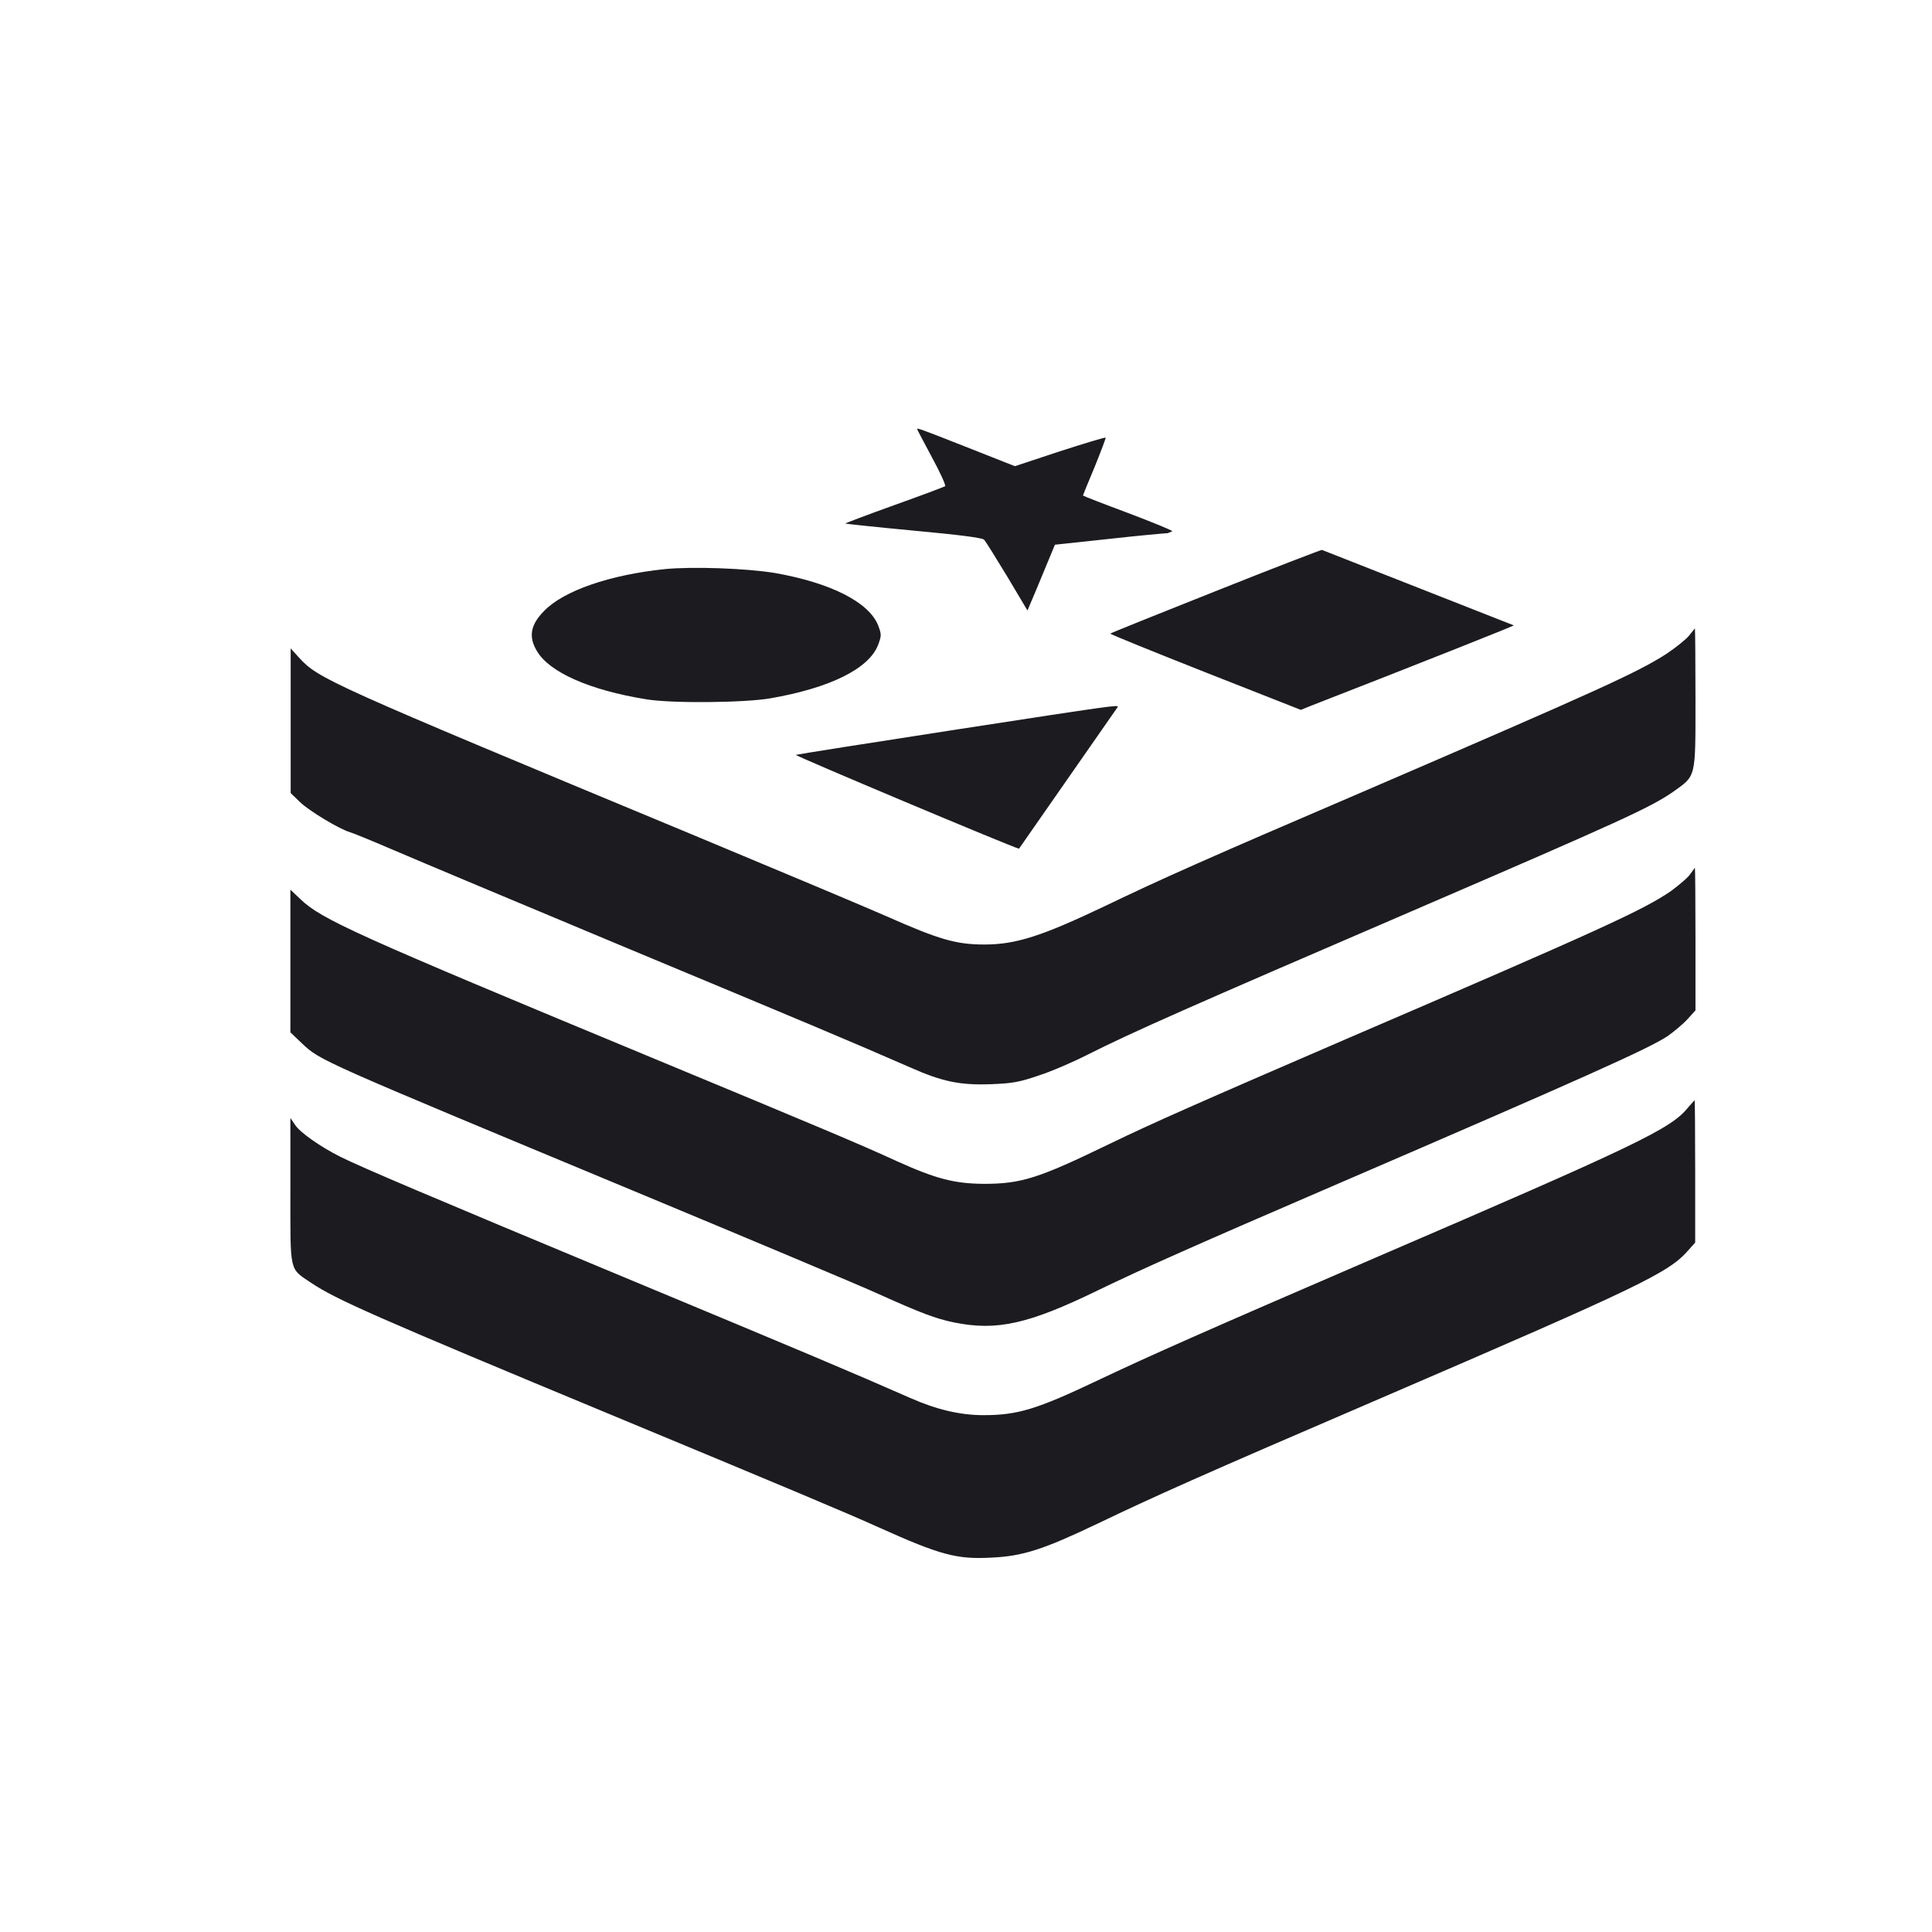 <svg width="33" height="33" viewBox="0 0 33 33" fill="none" xmlns="http://www.w3.org/2000/svg">
<path d="M15.666 7.33C15.666 7.339 15.779 7.55 15.919 7.813C16.06 8.071 16.158 8.291 16.144 8.305C16.13 8.314 15.736 8.464 15.272 8.629C14.804 8.797 14.433 8.938 14.438 8.943C14.443 8.947 14.972 9.004 15.61 9.064C16.379 9.135 16.782 9.186 16.81 9.219C16.833 9.243 17.011 9.528 17.204 9.847L17.55 10.428L17.611 10.283C17.644 10.208 17.752 9.95 17.846 9.721L18.019 9.304L18.943 9.205C19.449 9.149 19.899 9.107 19.946 9.107L20.025 9.074C20.025 9.06 19.683 8.919 19.261 8.76C18.844 8.605 18.497 8.469 18.497 8.464C18.497 8.46 18.586 8.239 18.699 7.972C18.807 7.705 18.891 7.48 18.886 7.475C18.877 7.466 18.521 7.574 18.099 7.71L17.335 7.963L16.515 7.639C15.708 7.321 15.666 7.307 15.666 7.33ZM20.757 10.1C19.777 10.489 18.971 10.813 18.966 10.822C18.957 10.832 19.688 11.127 20.588 11.483L22.219 12.125L22.393 12.055C24.211 11.347 25.861 10.691 25.857 10.682L22.58 9.393C22.547 9.397 21.732 9.711 20.757 10.1ZM11.354 9.721C10.412 9.819 9.624 10.091 9.291 10.438C9.062 10.672 9.024 10.874 9.169 11.117C9.38 11.483 10.074 11.788 11.03 11.943C11.461 12.018 12.722 12.004 13.158 11.928C14.18 11.75 14.846 11.422 15.001 11.01C15.057 10.855 15.057 10.836 15.001 10.686C14.846 10.288 14.194 9.955 13.229 9.786C12.741 9.707 11.832 9.674 11.354 9.721ZM28.852 10.855C28.805 10.916 28.631 11.057 28.463 11.169C27.966 11.488 27.328 11.778 23.349 13.494C20.55 14.694 19.838 15.013 18.872 15.477C17.799 15.988 17.354 16.133 16.814 16.133C16.332 16.133 16.041 16.049 15.141 15.65C14.78 15.491 13.304 14.872 11.865 14.272C5.56 11.652 5.443 11.596 5.105 11.23L4.965 11.075V13.546L5.124 13.7C5.279 13.85 5.799 14.164 5.982 14.216C6.033 14.23 6.376 14.371 6.746 14.53C7.116 14.689 8.926 15.449 10.768 16.218C13.815 17.488 14.508 17.778 15.549 18.233C16.097 18.477 16.402 18.538 16.922 18.519C17.302 18.505 17.415 18.482 17.747 18.369C17.963 18.299 18.333 18.139 18.572 18.017C19.364 17.619 20.321 17.197 24.132 15.556C27.718 14.01 28.186 13.794 28.575 13.527C28.974 13.241 28.96 13.311 28.96 11.933C28.96 11.272 28.955 10.733 28.95 10.733L28.852 10.855ZM16.299 12.467C14.832 12.693 13.618 12.885 13.594 12.894C13.561 12.903 17.25 14.455 17.405 14.497L19.093 12.074C19.088 12.041 19.093 12.036 16.299 12.467ZM28.875 14.924C28.843 14.98 28.688 15.111 28.543 15.219C28.064 15.547 27.347 15.875 22.988 17.75C20.48 18.833 19.693 19.18 18.947 19.541C17.738 20.127 17.447 20.221 16.8 20.221C16.299 20.216 15.989 20.136 15.324 19.836C14.682 19.541 13.965 19.241 11.086 18.046C6.066 15.964 5.49 15.702 5.133 15.36L4.96 15.196V17.633L5.157 17.821C5.476 18.121 5.443 18.102 10.824 20.342C12.797 21.163 14.658 21.945 14.958 22.081C15.751 22.438 15.98 22.522 16.294 22.588C17.026 22.738 17.569 22.616 18.755 22.039C19.529 21.664 20.471 21.247 22.753 20.263C27.094 18.392 28.163 17.91 28.482 17.699C28.594 17.619 28.749 17.492 28.824 17.408L28.96 17.258V16.039C28.96 15.369 28.955 14.821 28.95 14.821L28.875 14.924ZM28.833 18.917C28.547 19.278 27.971 19.555 23.494 21.482C20.574 22.742 19.683 23.136 18.722 23.591C17.715 24.069 17.382 24.172 16.8 24.172C16.402 24.172 15.999 24.078 15.554 23.881C14.508 23.422 13.819 23.131 10.768 21.861C7.299 20.417 6.188 19.944 5.818 19.761C5.471 19.588 5.119 19.339 5.04 19.213L4.96 19.096V20.338C4.96 21.763 4.937 21.655 5.316 21.913C5.738 22.194 6.366 22.475 10.533 24.205C13.444 25.414 14.494 25.855 15.01 26.089C16.064 26.563 16.346 26.638 16.936 26.605C17.475 26.581 17.827 26.464 18.76 26.019C19.73 25.555 20.447 25.231 23.621 23.867C28.027 21.969 28.505 21.739 28.838 21.355L28.955 21.224V20.01C28.955 19.339 28.95 18.791 28.946 18.791L28.833 18.917Z" fill="#1C1B1F"/>
</svg>
